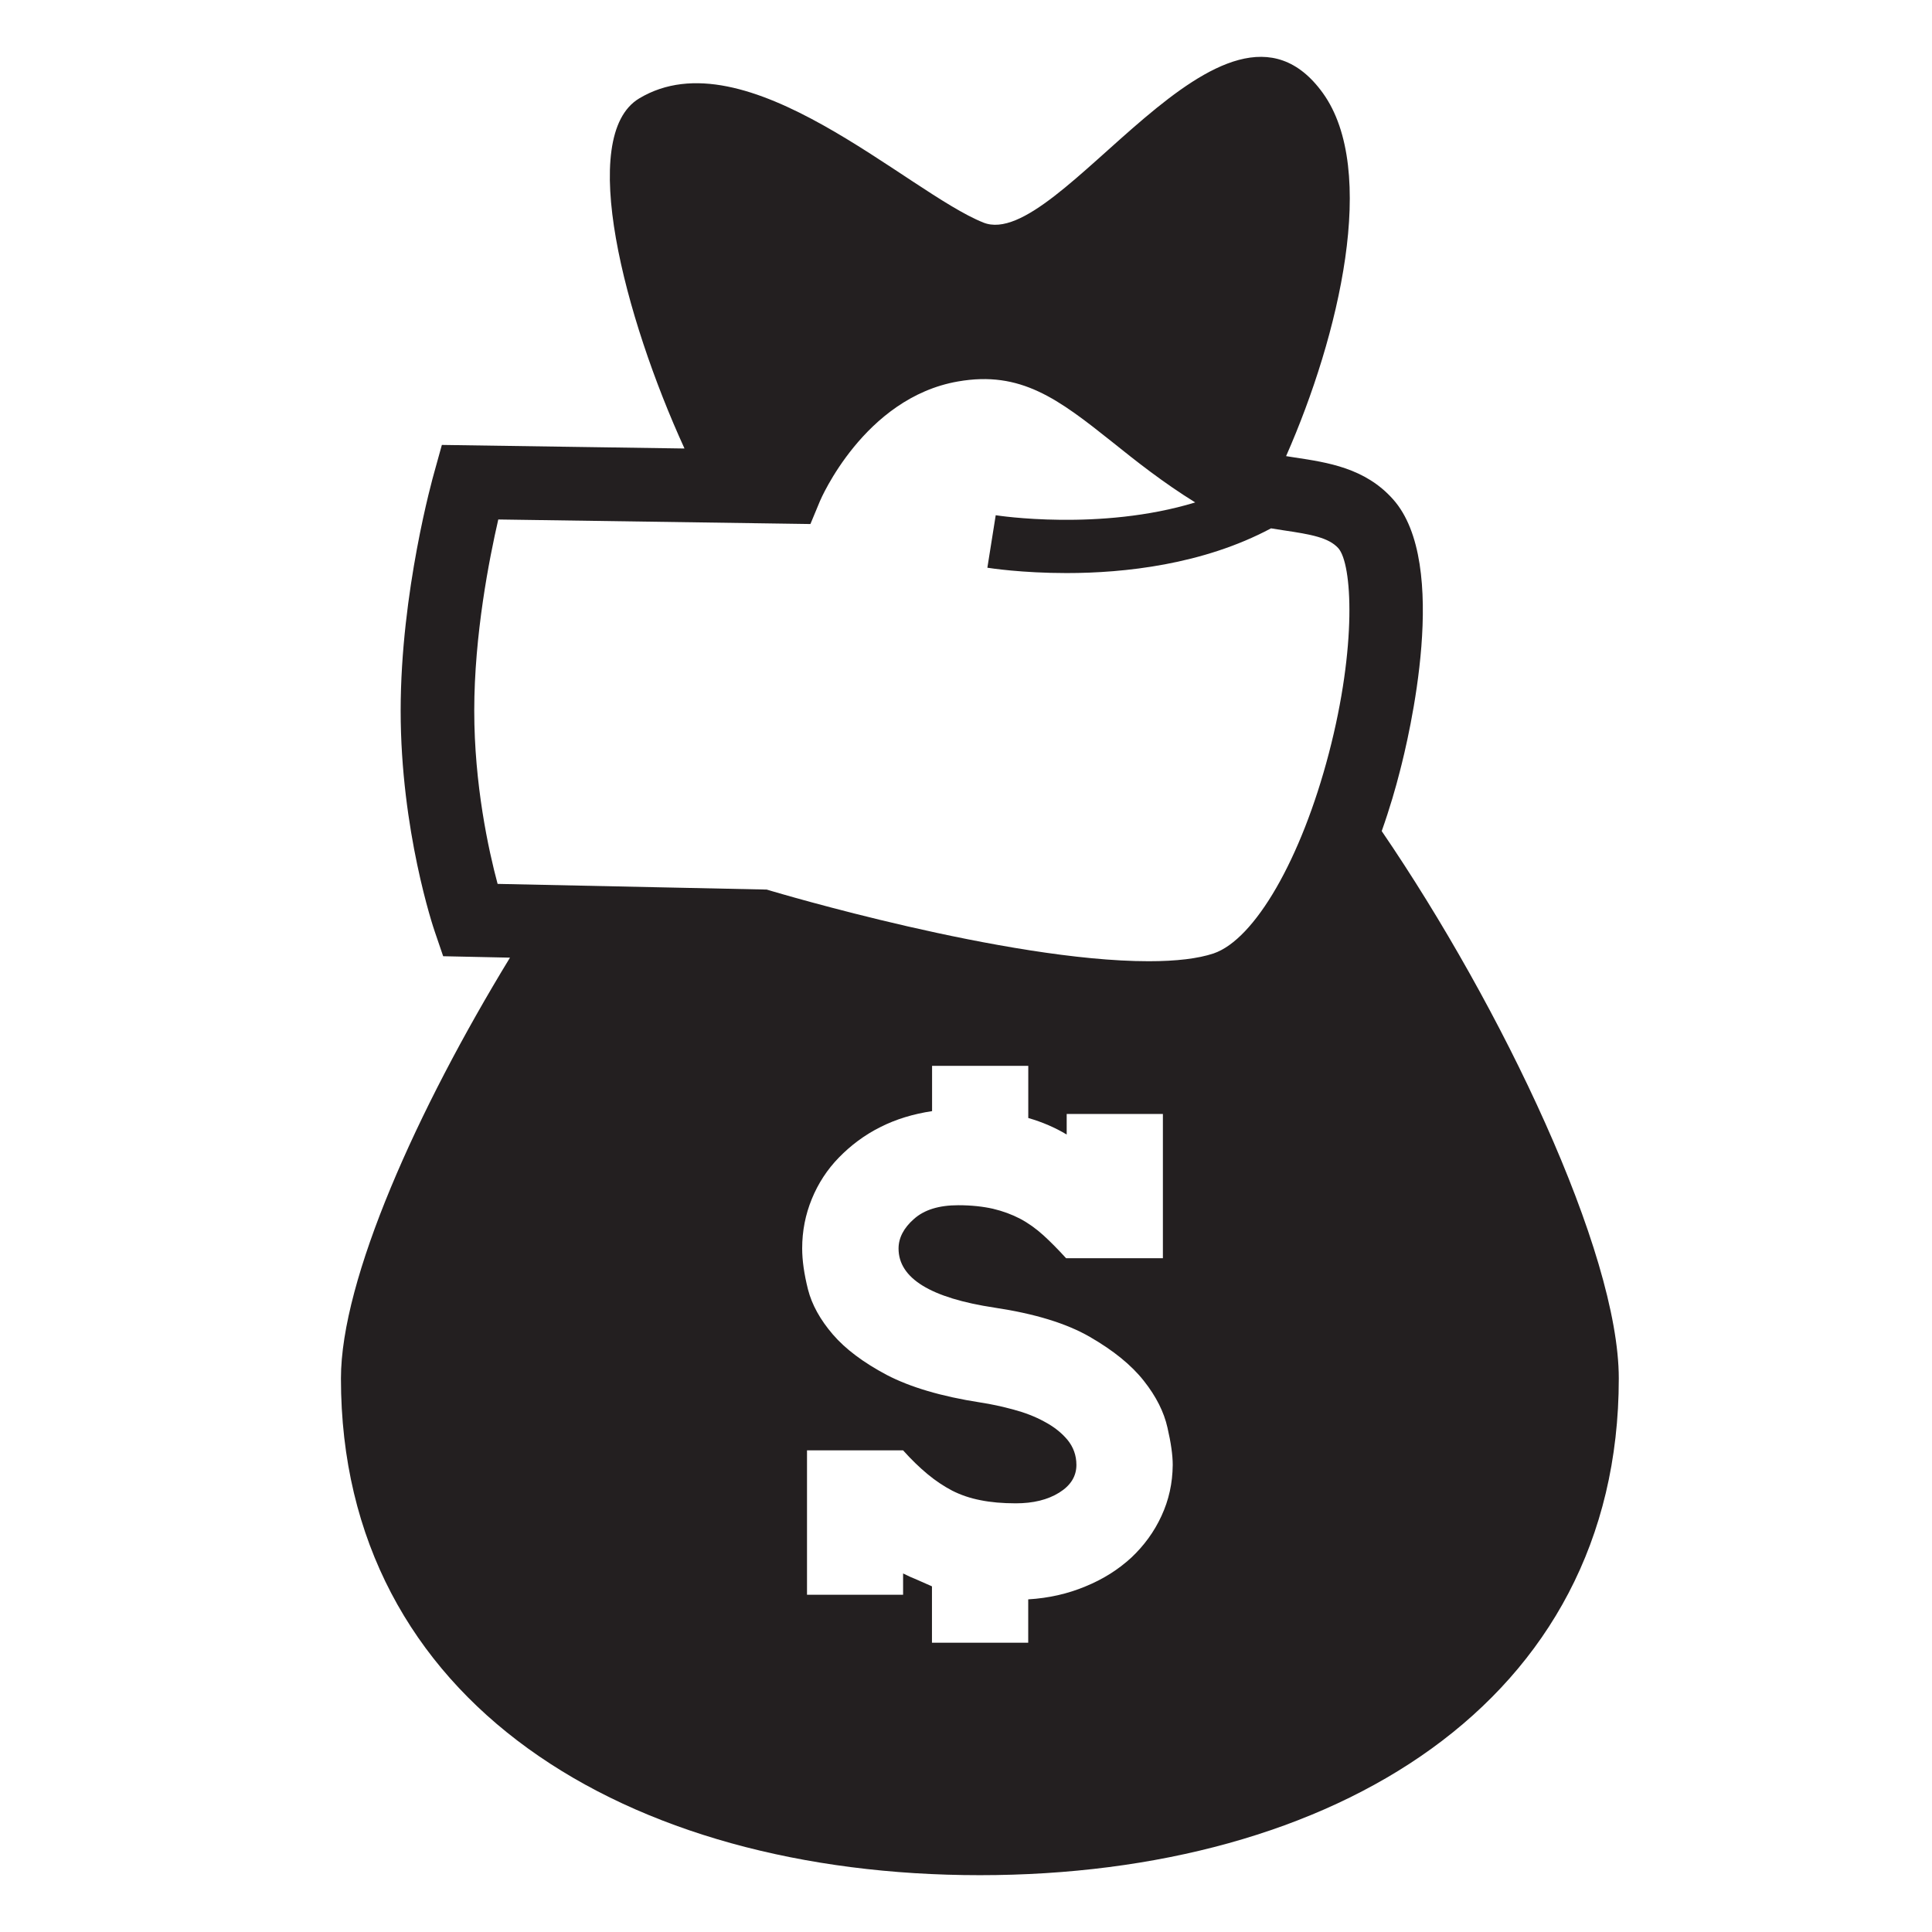<?xml version="1.0" encoding="utf-8"?>
<!-- Generator: Adobe Illustrator 16.0.4, SVG Export Plug-In . SVG Version: 6.00 Build 0)  -->
<!DOCTYPE svg PUBLIC "-//W3C//DTD SVG 1.1//EN" "http://www.w3.org/Graphics/SVG/1.1/DTD/svg11.dtd">
<svg version="1.1" id="Capa_1" xmlns="http://www.w3.org/2000/svg" xmlns:xlink="http://www.w3.org/1999/xlink" x="0px" y="0px"
	 width="34px" height="34px" viewBox="0 0 34 34" enable-background="new 0 0 34 34" xml:space="preserve">
<g id="money_1">
	<path fill="#231F20" d="M24.316,14.626c0.143-0.404,0.248-0.77,0.317-1.043c0.158-0.604,0.896-3.668-0.12-4.799
		c-0.49-0.549-1.15-0.646-1.734-0.734c-0.051-0.008-0.098-0.016-0.146-0.023c0.936-2.123,1.623-5.037,0.646-6.391
		c-1.736-2.402-4.639,2.816-5.973,2.281c-1.336-0.533-4.178-3.316-6.059-2.184c-1.096,0.662-0.258,3.848,0.799,6.16L7.776,7.83
		L7.643,8.31c-0.025,0.086-0.592,2.105-0.592,4.197c0,2.107,0.576,3.82,0.602,3.893l0.146,0.428l1.176,0.025
		C7.344,19.525,6,22.514,6,24.259C6,29.97,11.033,33,17.244,33s11.244-3.03,11.244-8.741C28.488,22.027,26.428,17.72,24.316,14.626z
		 M8.346,12.507c0-1.334,0.264-2.674,0.423-3.365l5.493,0.08l0.168-0.404c0.008-0.02,0.775-1.818,2.43-2.105
		c1.105-0.193,1.764,0.309,2.717,1.068c0.416,0.334,0.889,0.709,1.457,1.061c-1.673,0.51-3.486,0.23-3.511,0.225l-0.147,0.924
		c0.053,0.008,0.606,0.094,1.396,0.094c1.012,0,2.399-0.148,3.596-0.787c0.074,0.012,0.148,0.023,0.221,0.035
		c0.486,0.072,0.793,0.127,0.963,0.314c0.246,0.277,0.328,1.719-0.166,3.609c-0.486,1.861-1.303,3.275-2.029,3.523
		c-0.27,0.09-0.651,0.137-1.141,0.137c-2.51,0-6.598-1.225-6.639-1.236l-0.084-0.025l-4.736-0.1
		C8.596,14.956,8.346,13.804,8.346,12.507z M20.439,26.68c-0.127,0.276-0.306,0.521-0.529,0.731
		c-0.227,0.209-0.494,0.379-0.805,0.506c-0.312,0.131-0.646,0.207-1.01,0.229v0.763h-1.694v-0.992
		c-0.09-0.039-0.176-0.078-0.26-0.115c-0.084-0.034-0.168-0.071-0.248-0.112v0.375h-1.691v-2.541h1.691
		c0.145,0.162,0.289,0.301,0.43,0.418c0.141,0.117,0.285,0.213,0.434,0.291c0.15,0.076,0.316,0.133,0.498,0.168
		c0.182,0.037,0.389,0.055,0.621,0.055c0.307,0,0.561-0.062,0.764-0.188c0.201-0.125,0.303-0.287,0.303-0.488
		c0-0.17-0.055-0.316-0.157-0.441c-0.104-0.125-0.24-0.232-0.406-0.32c-0.164-0.09-0.346-0.16-0.545-0.213
		c-0.196-0.053-0.391-0.096-0.584-0.125c-0.686-0.106-1.234-0.27-1.645-0.484c-0.412-0.219-0.729-0.456-0.951-0.715
		c-0.221-0.258-0.367-0.521-0.436-0.791c-0.068-0.271-0.102-0.51-0.102-0.721c0-0.307,0.057-0.596,0.17-0.871
		c0.111-0.272,0.271-0.518,0.477-0.729s0.447-0.394,0.725-0.533c0.279-0.142,0.584-0.233,0.914-0.283v-0.797h1.693v0.918
		c0.25,0.072,0.475,0.17,0.676,0.291v-0.362h1.693v2.539h-1.703c-0.139-0.152-0.271-0.287-0.4-0.404
		c-0.129-0.117-0.266-0.215-0.409-0.291c-0.146-0.076-0.306-0.135-0.479-0.176c-0.174-0.039-0.377-0.062-0.609-0.062
		c-0.34,0-0.6,0.08-0.781,0.242c-0.182,0.159-0.271,0.336-0.271,0.52c0,0.523,0.564,0.871,1.693,1.041
		c0.699,0.105,1.261,0.275,1.675,0.515c0.413,0.238,0.731,0.496,0.948,0.772c0.22,0.277,0.356,0.554,0.416,0.822
		c0.063,0.271,0.093,0.489,0.093,0.659C20.635,26.102,20.57,26.398,20.439,26.68z"/>
</g>
</svg>
